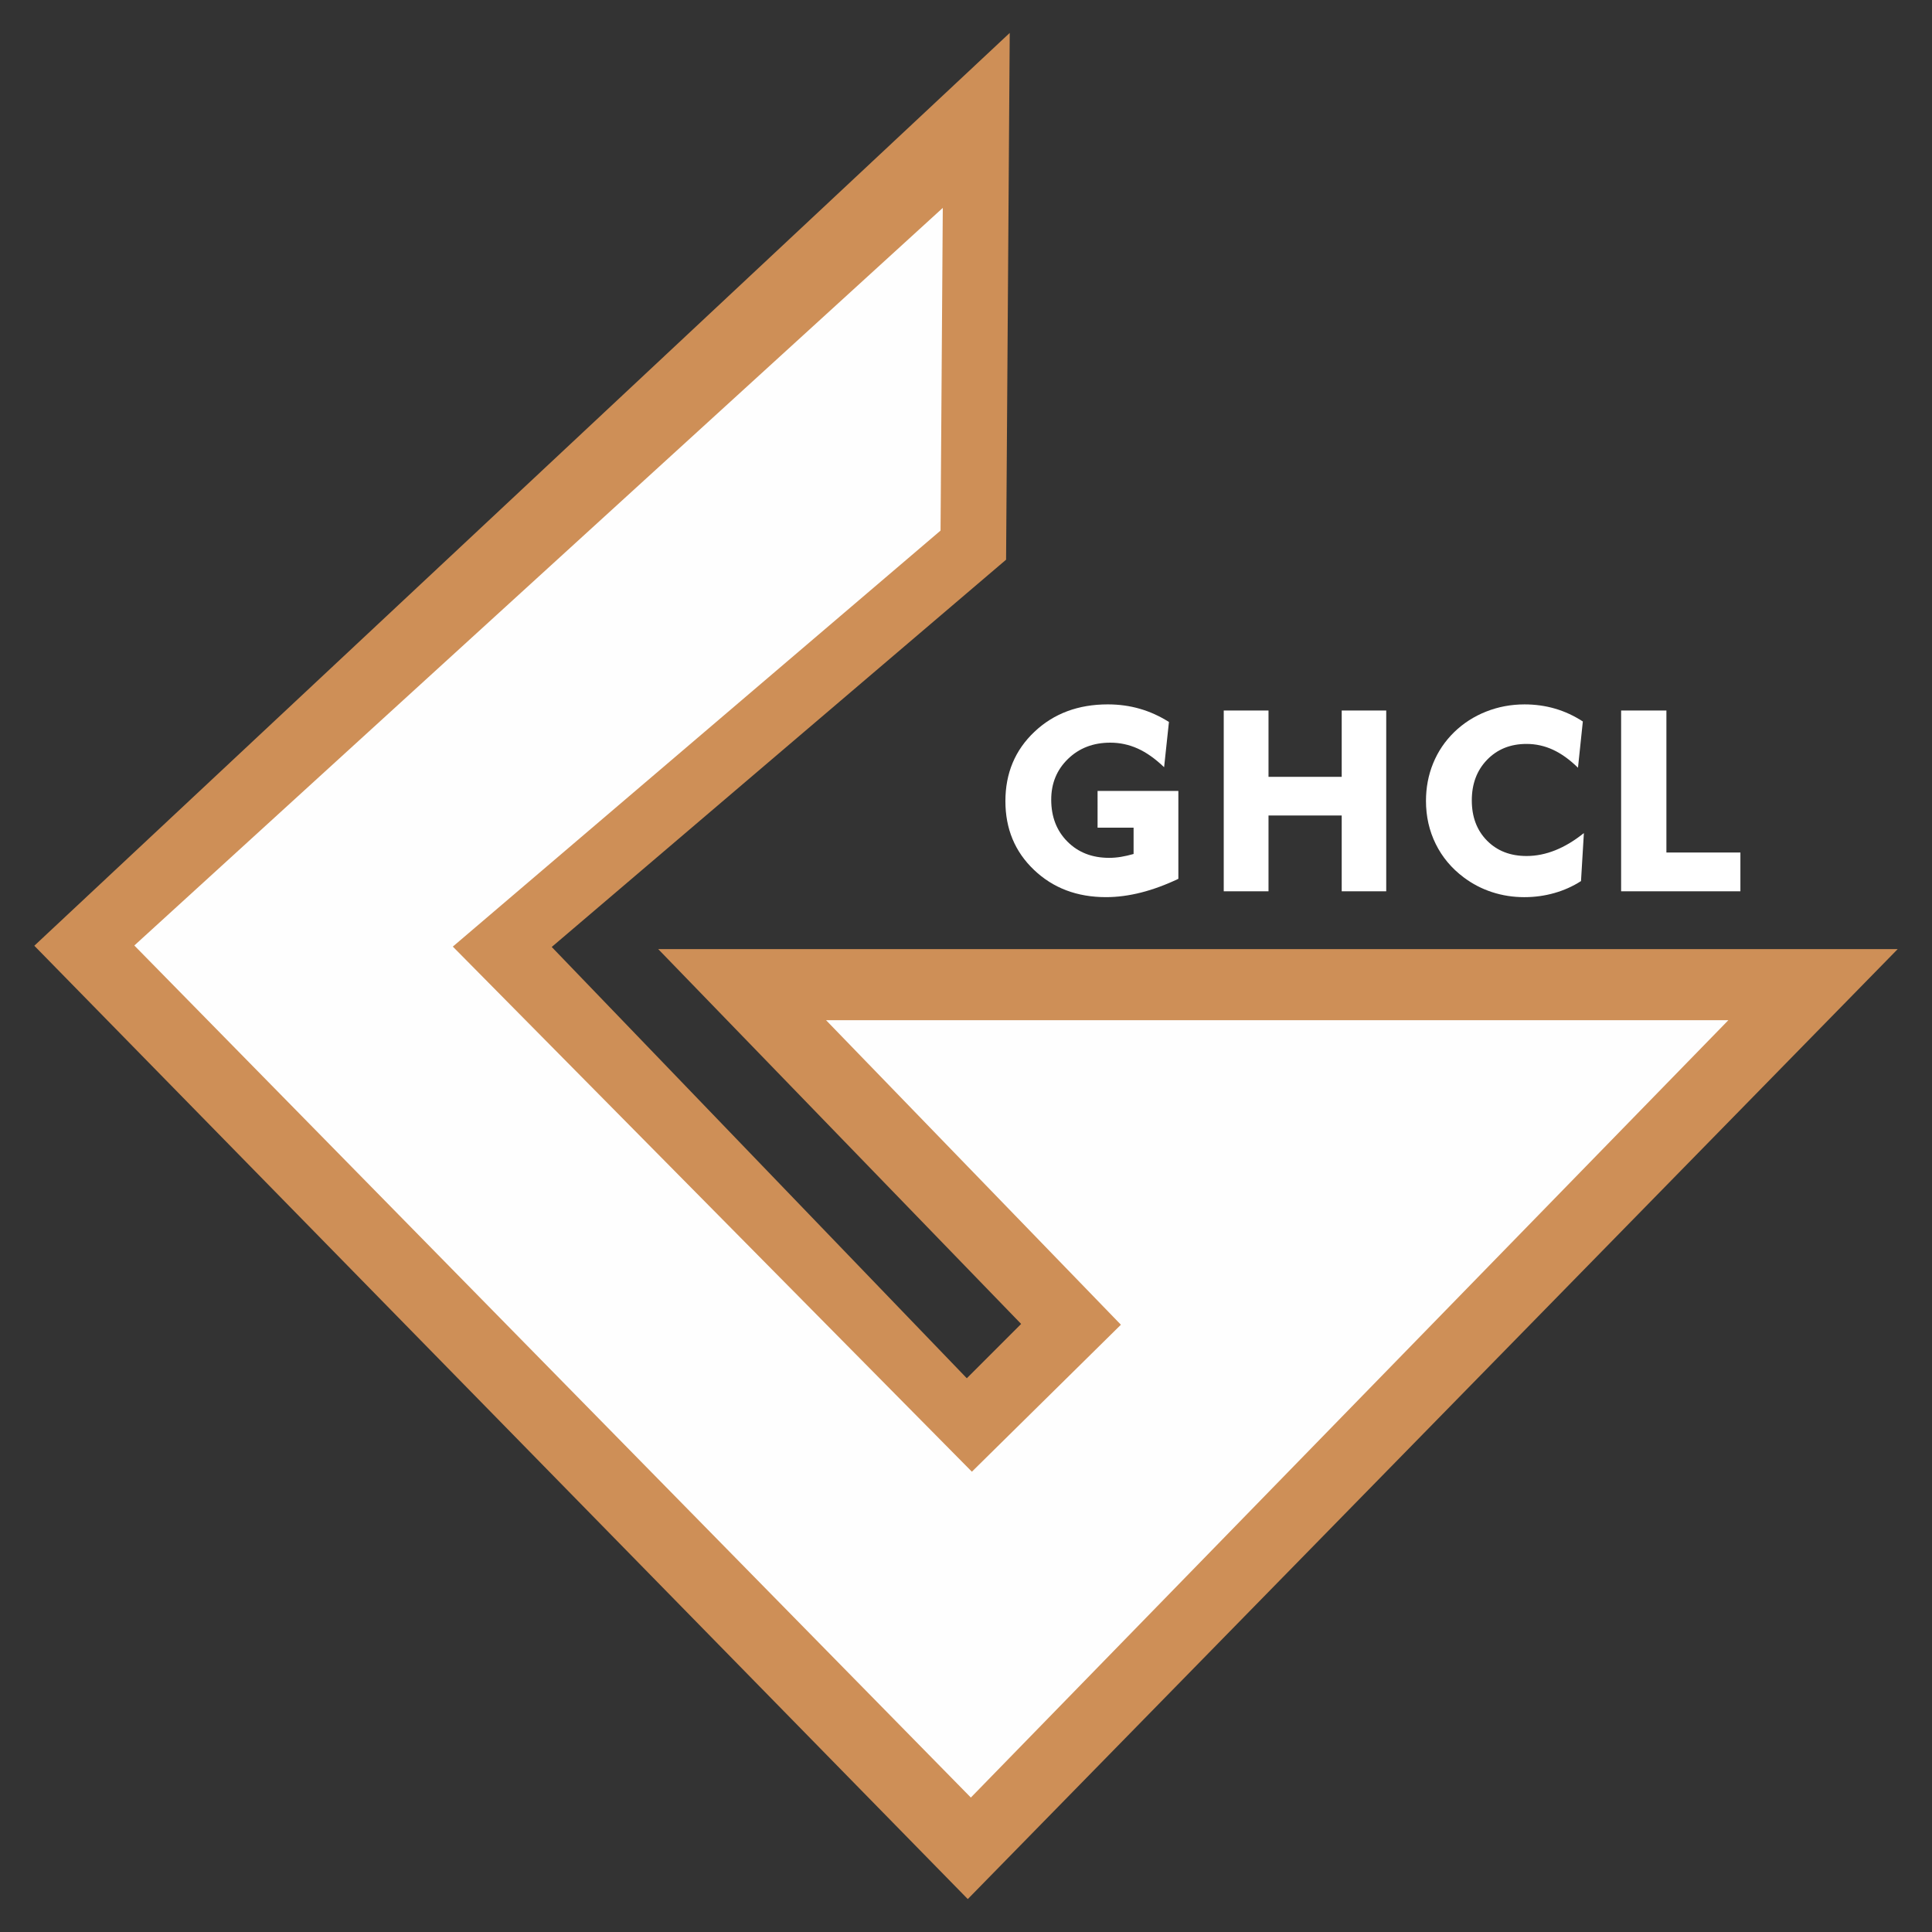 <?xml version="1.0" encoding="utf-8"?>
<!-- Generator: Adobe Illustrator 15.0.0, SVG Export Plug-In . SVG Version: 6.00 Build 0)  -->
<!DOCTYPE svg PUBLIC "-//W3C//DTD SVG 1.1//EN" "http://www.w3.org/Graphics/SVG/1.1/DTD/svg11.dtd">
<svg version="1.1" id="Layer_1" xmlns="http://www.w3.org/2000/svg" xmlns:xlink="http://www.w3.org/1999/xlink" x="0px" y="0px"
	 width="145px" height="145px" viewBox="0 0 145 145" enable-background="new 0 0 145 145" xml:space="preserve">
<rect x="0" y="0" width="145" height="145" fill="#333333" stroke="none"/>
<g>
	<polyline fill-rule="evenodd" clip-rule="evenodd" fill="#FEFEFE" points="135.333,74.334 72.5,139 6.667,72.5 72.5,9.333 72.5,40 
		37.333,70.667 72.5,107 79.667,99.667 54.333,73.5 	"/>
	<path fill-rule="evenodd" clip-rule="evenodd" fill="#CE8F57" d="M75.508,42.006l0.274-39.535L2.575,70.98l70.059,71.549
		l69.791-71.297H49.4l27.238,28.132l-4.077,4.077L41.408,71.072L75.508,42.006L75.508,42.006z M70.59,39.821l0.168-24.22
		l-60.677,55.36l62.783,63.948l56.851-58.34H61.998l22.128,22.854l-11.184,11.031L33.985,71.044L70.59,39.821L70.59,39.821z"/>
	<g>
		<path fill="#FFFFFF" d="M88.438,59.36v6.597c-0.956,0.455-1.888,0.798-2.796,1.029c-0.907,0.23-1.787,0.346-2.639,0.346
			c-2.168,0-3.969-0.682-5.399-2.045c-1.432-1.363-2.147-3.083-2.147-5.16c0-2.096,0.726-3.83,2.177-5.203s3.287-2.059,5.508-2.059
			c0.839,0,1.638,0.109,2.398,0.328c0.76,0.218,1.49,0.549,2.191,0.992l-0.363,3.396c-0.662-0.636-1.32-1.103-1.976-1.399
			c-0.655-0.296-1.344-0.444-2.063-0.444c-1.278,0-2.336,0.407-3.175,1.221s-1.258,1.833-1.258,3.055
			c0,1.285,0.404,2.334,1.214,3.148c0.809,0.814,1.853,1.221,3.13,1.221c0.295,0,0.593-0.025,0.895-0.075
			c0.301-0.05,0.615-0.122,0.943-0.215v-1.974h-2.703V59.36H88.438z"/>
		<path fill="#FFFFFF" d="M91.844,66.893V53.325h3.36v4.978h5.494v-4.978h3.341v13.568h-3.341v-5.689h-5.494v5.689H91.844z"/>
		<path fill="#FFFFFF" d="M118.43,57.62c-0.615-0.605-1.239-1.054-1.872-1.348c-0.632-0.293-1.296-0.439-1.99-0.439
			c-1.205,0-2.191,0.396-2.958,1.188c-0.767,0.792-1.149,1.809-1.149,3.05s0.38,2.247,1.14,3.018
			c0.761,0.771,1.75,1.156,2.968,1.156c0.721,0,1.44-0.144,2.157-0.431c0.718-0.287,1.434-0.717,2.147-1.291l-0.216,3.603
			c-0.609,0.393-1.276,0.692-2,0.898c-0.724,0.206-1.476,0.309-2.256,0.309c-0.838,0-1.643-0.125-2.412-0.375
			c-0.771-0.25-1.479-0.618-2.128-1.104c-0.917-0.686-1.62-1.524-2.107-2.513c-0.488-0.988-0.732-2.066-0.732-3.233
			c0-1.004,0.18-1.946,0.54-2.826s0.885-1.656,1.572-2.33c0.694-0.673,1.497-1.189,2.408-1.548c0.91-0.359,1.87-0.538,2.879-0.538
			c0.8,0,1.563,0.106,2.29,0.318c0.728,0.212,1.422,0.534,2.084,0.964L118.43,57.62z"/>
		<path fill="#FFFFFF" d="M121.668,66.893V53.325h3.399v10.658h5.553v2.91H121.668z"/>
	</g>
</g>
</svg>
